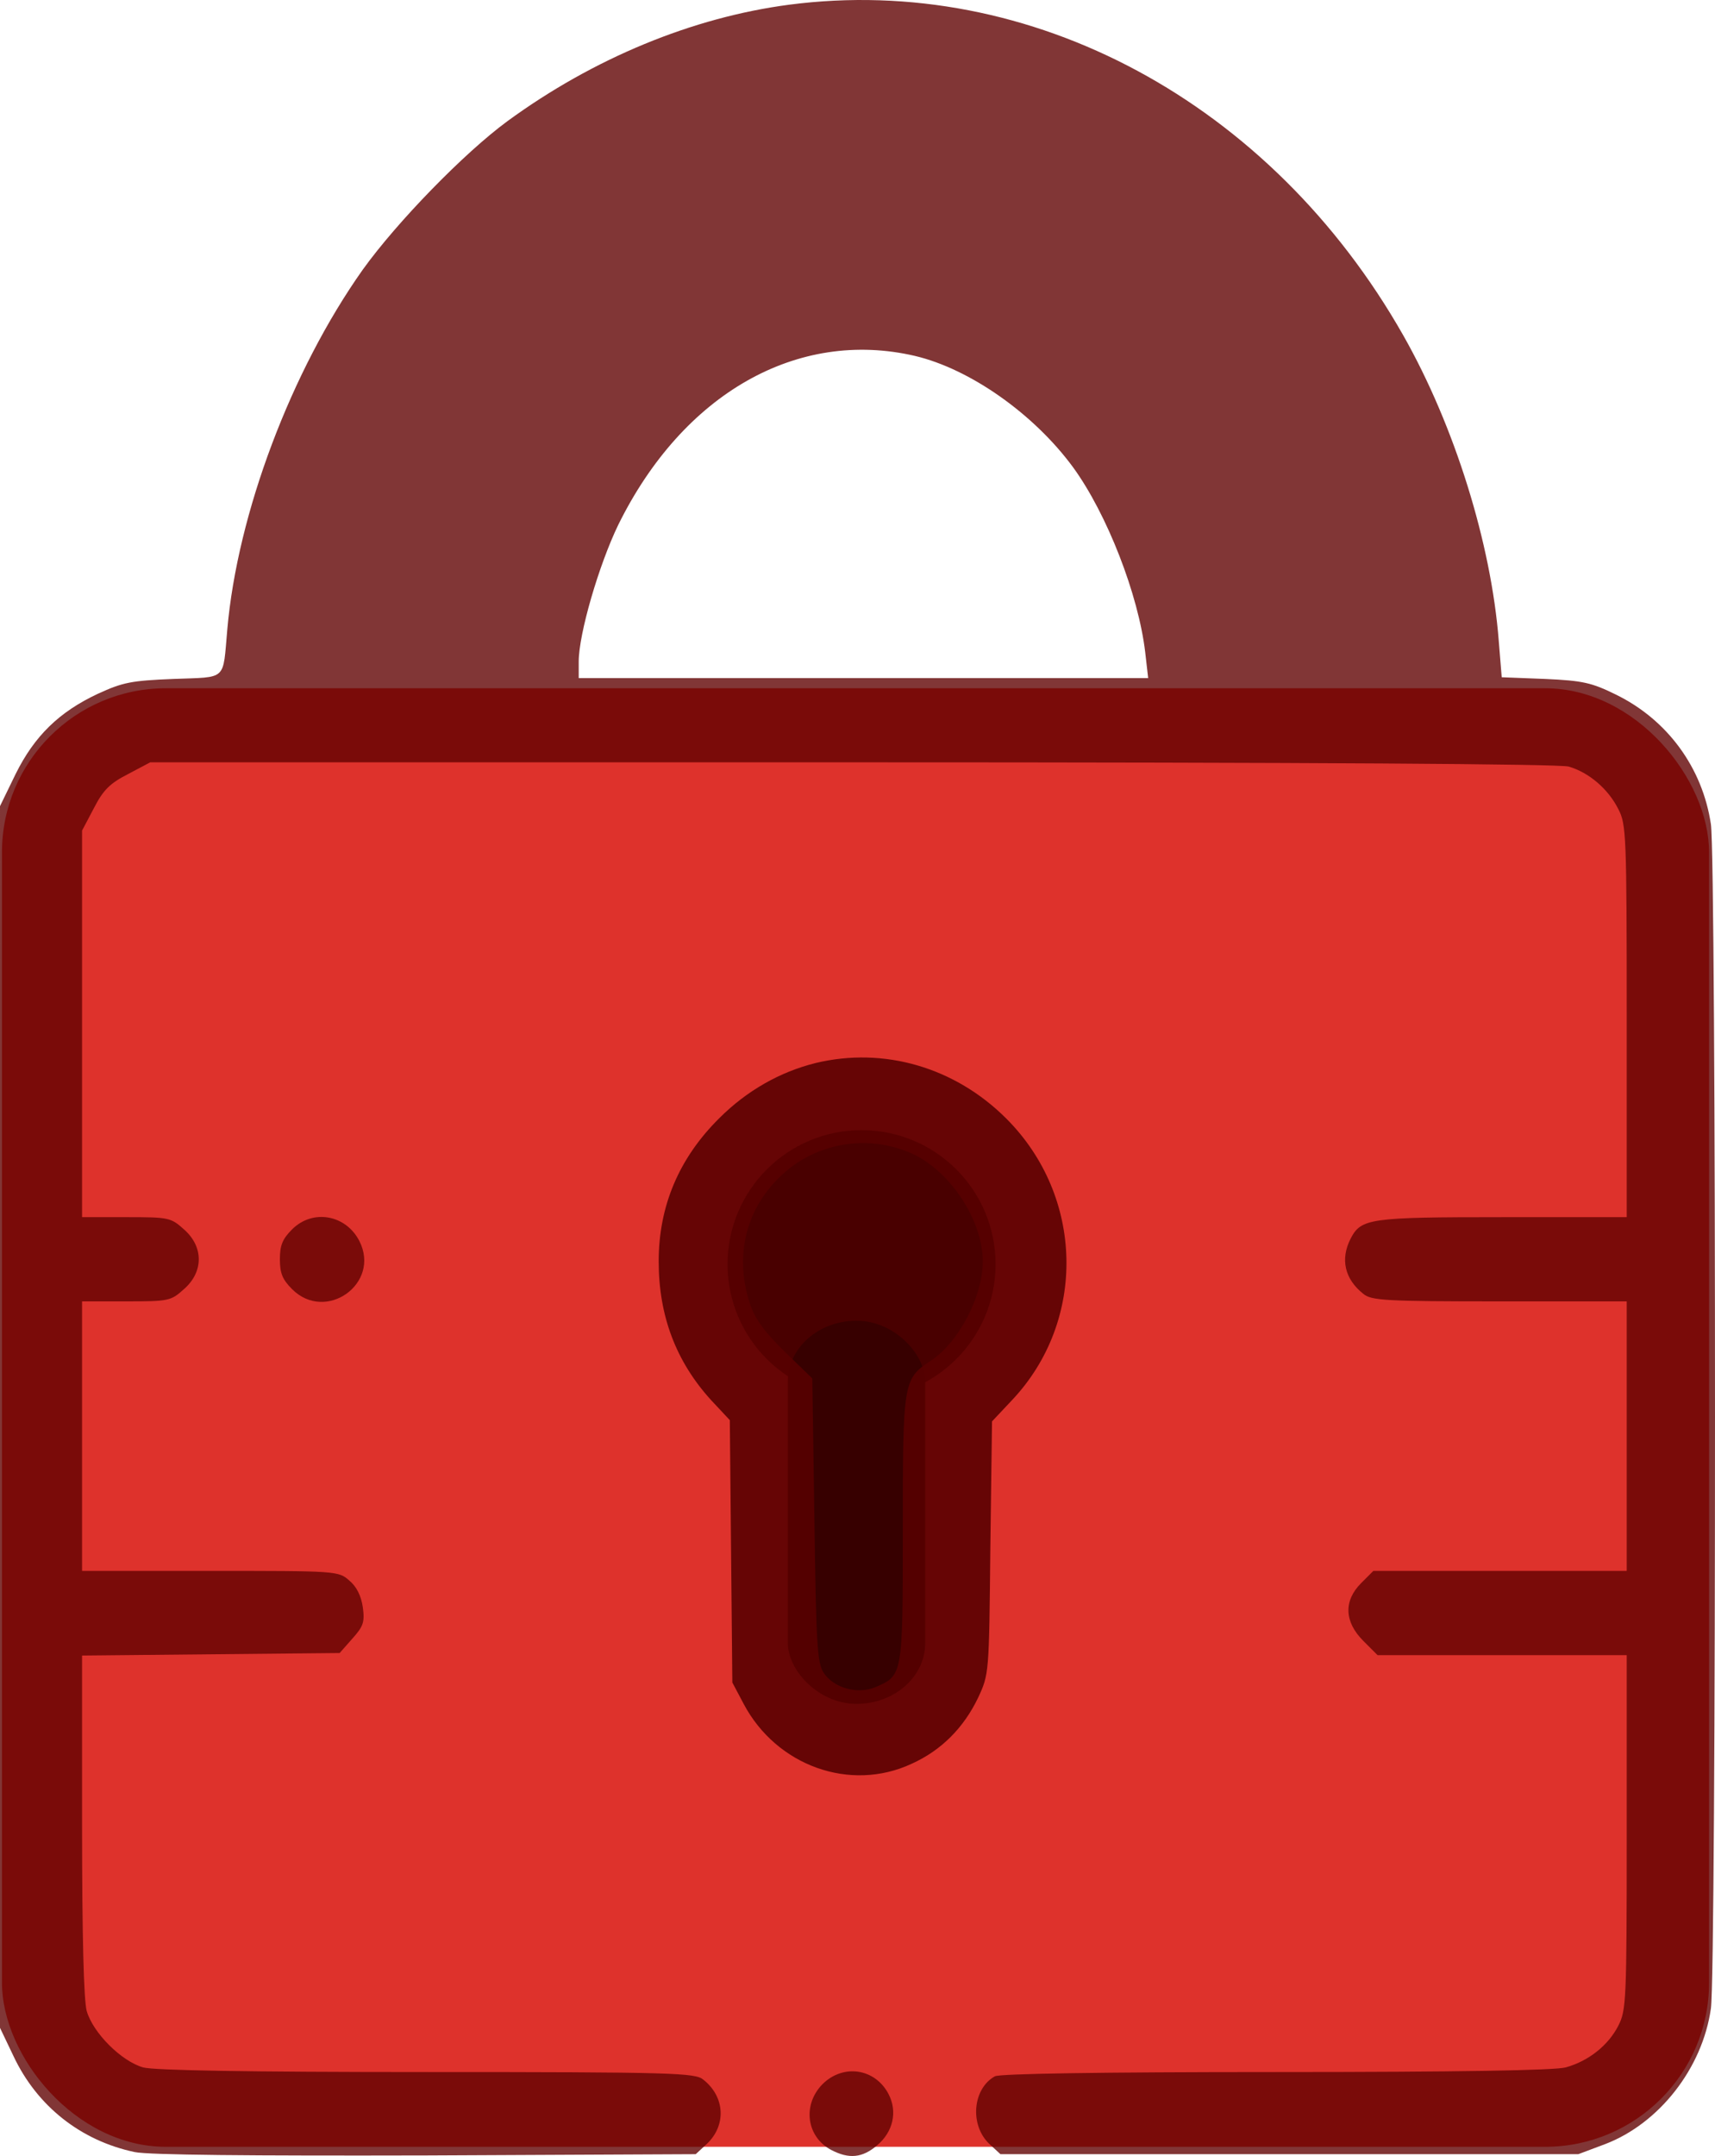 <?xml version="1.0" encoding="UTF-8" standalone="no"?>
<svg
   version="1.0"
   width="407.475pt"
   height="511.953pt"
   viewBox="0 0 407.475 511.953"
   preserveAspectRatio="xMidYMid meet"
   id="svg12"
   sodipodi:docname="locked.svg"
   inkscape:version="1.1.2 (0a00cf5339, 2022-02-04)"
   xmlns:inkscape="http://www.inkscape.org/namespaces/inkscape"
   xmlns:sodipodi="http://sodipodi.sourceforge.net/DTD/sodipodi-0.dtd"
   xmlns="http://www.w3.org/2000/svg"
   xmlns:svg="http://www.w3.org/2000/svg">
  <defs
     id="defs16" />
  <sodipodi:namedview
     id="namedview14"
     pagecolor="#ffffff"
     bordercolor="#666666"
     borderopacity="1.0"
     inkscape:pageshadow="2"
     inkscape:pageopacity="0.0"
     inkscape:pagecheckerboard="0"
     inkscape:document-units="pt"
     showgrid="false"
     fit-margin-top="0"
     fit-margin-left="0"
     fit-margin-right="0"
     fit-margin-bottom="0"
     inkscape:zoom="0.61010742"
     inkscape:cx="336.82593"
     inkscape:cy="490.07763"
     inkscape:window-width="1920"
     inkscape:window-height="1011"
     inkscape:window-x="1680"
     inkscape:window-y="32"
     inkscape:window-maximized="1"
     inkscape:current-layer="layer1" />
  <g
     inkscape:groupmode="layer"
     id="layer1"
     inkscape:label="Layer 1"
     transform="translate(-53.023,-2.934)">
    <rect
       style="fill:#de322c;fill-opacity:1;stroke-width:0.653"
       id="rect862"
       width="405.6"
       height="346.342"
       x="53.489"
       y="166.364"
       ry="38.962" />
  </g>
  <g
     inkscape:groupmode="layer"
     id="layer4"
     inkscape:label="Layer 3">
    <circle
       style="fill:#490000;fill-opacity:1;stroke-width:0.75"
       id="path4045"
       cx="204.702"
       cy="300.196"
       r="31.837" />
    <rect
       style="fill:#370000;fill-opacity:1;stroke-width:0.75"
       id="rect4201"
       width="32.627"
       height="90.978"
       x="187.193"
       y="313.613"
       rx="22.777"
       ry="14.401" />
  </g>
  <g
     inkscape:groupmode="layer"
     id="layer2"
     inkscape:label="Layer 2"
     transform="translate(-53.023,-2.934)">
    <g
       transform="matrix(0.1,0,0,-0.1,0.523,514.952)"
       fill="#ffffff"
       stroke="none"
       id="g10"
       style="fill:#000000;fill-opacity:0.788">
      <path
         d="m 2400,5109 c -229,-30 -465,-127 -670,-277 -102,-75 -261,-238 -343,-352 -170,-240 -298,-579 -322,-855 -11,-123 1,-112 -128,-117 -100,-4 -120,-8 -179,-35 -92,-43 -151,-100 -196,-191 l -37,-76 V 1756 305 l 32,-67 C 613,119 717,37 845,10 878,3 1120,1 1537,2 l 641,3 26,24 c 47,44 44,112 -8,153 -19,16 -69,18 -656,18 -434,0 -648,4 -675,11 -52,15 -119,82 -134,134 -7,26 -11,178 -11,442 v 402 l 306,3 306,3 30,34 c 26,29 30,39 25,75 -4,27 -15,49 -32,63 -26,23 -29,23 -331,23 H 720 v 320 320 h 105 c 101,0 106,1 137,29 47,41 47,101 0,142 -31,28 -36,29 -137,29 H 720 v 459 459 l 28,53 c 22,43 38,59 81,81 l 53,28 h 1667 c 1115,0 1678,-4 1703,-10 48,-14 94,-53 118,-101 19,-36 20,-61 20,-504 v -465 h -295 c -317,0 -336,-3 -361,-51 -25,-49 -14,-96 30,-131 19,-16 52,-18 324,-18 h 302 v -320 -320 h -301 -301 l -29,-29 c -42,-42 -40,-92 5,-137 l 34,-34 h 296 296 V 770 c 0,-400 -1,-423 -20,-460 -24,-47 -71,-84 -125,-99 -27,-7 -251,-11 -688,-11 -425,0 -655,-4 -668,-10 -53,-29 -61,-116 -13,-161 l 26,-24 h 686 687 l 64,24 c 128,49 231,180 251,322 13,88 13,2723 0,2812 -20,134 -103,248 -226,308 -57,28 -78,33 -168,37 l -103,4 -7,86 c -18,232 -105,511 -227,726 -314,553 -884,860 -1459,785 z m 299,-834 c 131,-31 283,-138 376,-265 80,-110 155,-302 171,-439 l 7,-61 h -677 -676 v 39 c 0,66 48,230 94,325 154,312 426,466 705,401 z"
         id="path2"
         style="fill:#600000;fill-opacity:0.788" />
      <path
         d="m 2463,2596 c -85,-21 -164,-66 -229,-131 -96,-95 -144,-209 -144,-340 0,-129 41,-238 125,-330 l 44,-47 3,-312 3,-311 27,-51 c 78,-147 253,-210 399,-142 71,32 124,86 158,157 26,56 26,57 29,356 l 4,300 48,51 c 177,188 171,483 -14,668 -122,122 -291,171 -453,132 z m 233,-217 c 89,-43 164,-158 164,-254 0,-84 -58,-194 -125,-237 -64,-42 -65,-51 -65,-400 0,-347 0,-346 -65,-374 -43,-18 -99,-2 -123,34 -15,23 -18,65 -22,363 l -5,336 -66,64 c -48,47 -70,77 -82,113 -42,125 -3,250 102,328 83,60 193,71 287,27 z"
         id="path4"
         style="fill:#580000;fill-opacity:0.891" />
      <path
         d="m 1219,2201 c -23,-23 -29,-38 -29,-71 0,-33 6,-48 29,-71 80,-80 211,13 160,114 -32,63 -111,77 -160,28 z"
         id="path6"
         style="fill:#600000;fill-opacity:0.788" />
      <path
         d="m 2479,171 c -48,-49 -38,-125 21,-156 42,-22 74,-19 109,11 38,32 49,80 27,122 -32,61 -108,72 -157,23 z"
         id="path8"
         style="fill:#600000;fill-opacity:0.788" />
    </g>
  </g>
</svg>
